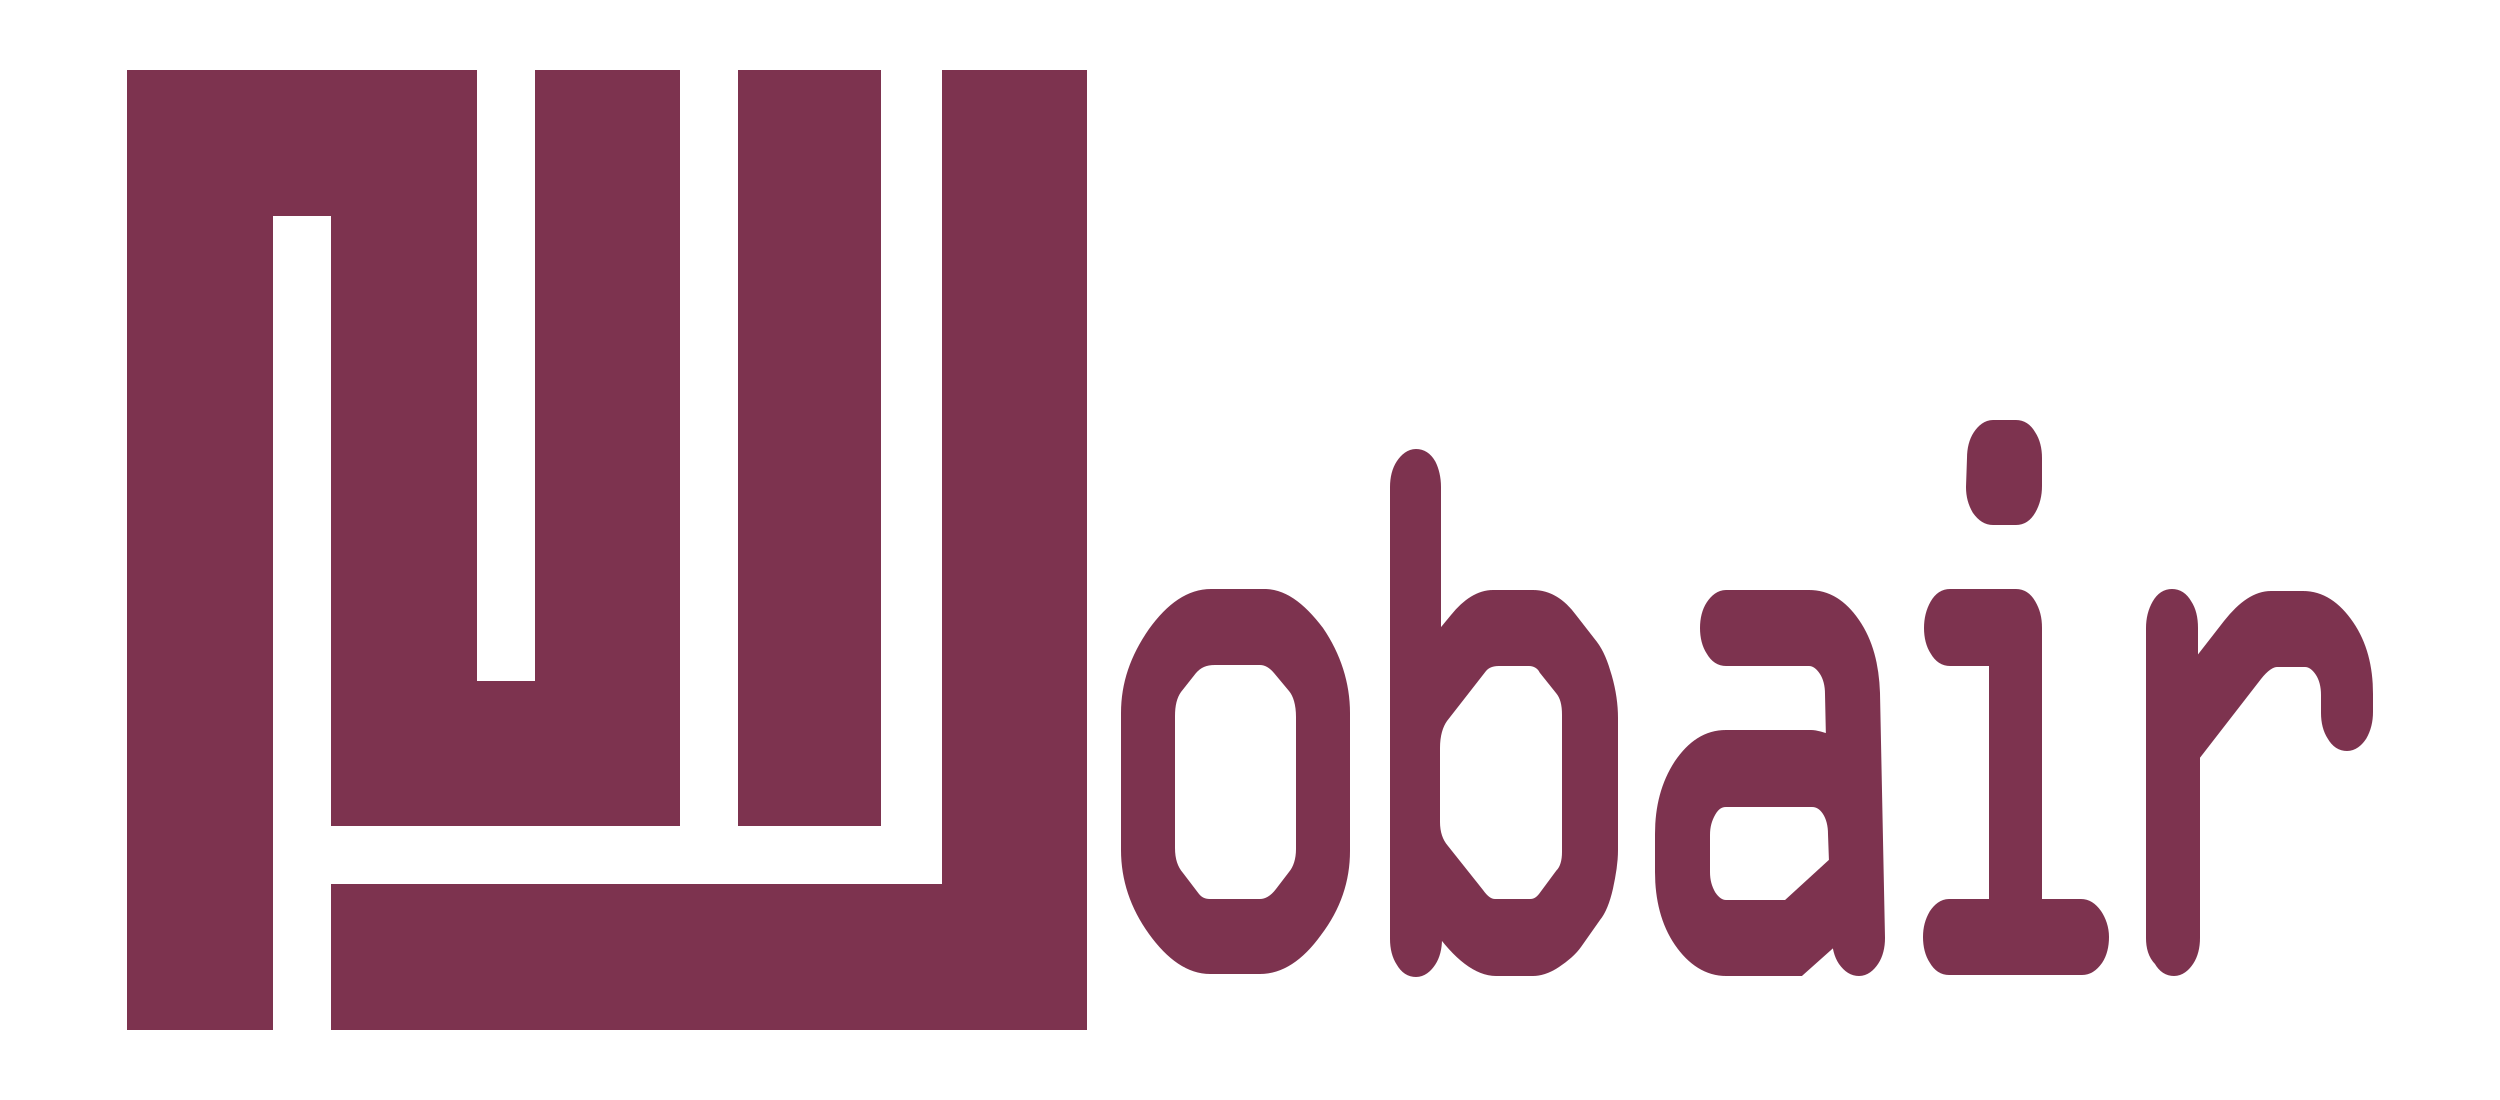 <?xml version="1.0" encoding="utf-8"?>
<!-- Generator: Adobe Illustrator 27.5.0, SVG Export Plug-In . SVG Version: 6.00 Build 0)  -->
<svg version="1.1" id="Layer_2_00000150803944826917896900000013078763080881193353_"
	 xmlns="http://www.w3.org/2000/svg" xmlns:xlink="http://www.w3.org/1999/xlink" x="0px" y="0px" viewBox="0 0 250 110"
	 style="enable-background:new 0 0 250 110;" xml:space="preserve">
<style type="text/css">
	.st0{fill:#7D334F;stroke:#7D334F;stroke-miterlimit:10;}
</style>
<g>
	<g>
		<path class="st0" d="M134.5,71.3v13.8c0,2.9-0.9,5.6-2.8,8.1c-1.8,2.5-3.7,3.7-5.7,3.7h-5c-2,0-3.9-1.3-5.7-3.8
			c-1.8-2.5-2.7-5.2-2.7-8.1V71.3c0-2.9,0.9-5.5,2.7-8.1c1.8-2.5,3.7-3.8,5.8-3.8h5.1c2-0.1,3.8,1.2,5.7,3.7
			C133.6,65.6,134.5,68.4,134.5,71.3z M117,71.6v13.2c0,1.2,0.3,2.1,0.9,2.8l1.6,2.1c0.4,0.5,0.9,0.7,1.5,0.7h5c0.7,0,1.4-0.4,2-1.2
			l1.3-1.7c0.5-0.6,0.8-1.5,0.8-2.6V71.7c0-1.3-0.3-2.3-0.8-2.9l-1.5-1.8c-0.5-0.6-1.1-1-1.8-1h-4.5c-1,0-1.7,0.3-2.3,1l-1.5,1.9
			C117.2,69.6,117,70.5,117,71.6z"/>
		<path class="st0" d="M143.6,48.7v15.4l1.9-2.3c1.2-1.5,2.5-2.3,3.8-2.3h4c1.5,0,2.8,0.8,3.9,2.3l2.1,2.7c0.6,0.8,1,1.8,1.4,3.2
			c0.4,1.4,0.6,2.8,0.6,4.1V85c0,1.2-0.2,2.4-0.5,3.8c-0.3,1.3-0.7,2.3-1.2,2.9l-1.9,2.7c-0.5,0.7-1.2,1.3-2.1,1.9
			c-0.9,0.6-1.7,0.8-2.3,0.8h-3.7c-1.8,0-3.8-1.5-5.9-4.5v1.3c0,0.9-0.2,1.7-0.6,2.3c-0.4,0.6-0.9,1-1.5,1s-1.1-0.3-1.5-1
			c-0.4-0.6-0.6-1.4-0.6-2.3V48.7c0-0.9,0.2-1.7,0.6-2.3c0.4-0.6,0.9-1,1.5-1s1.1,0.3,1.5,1C143.4,47,143.6,47.8,143.6,48.7z
			 M152.9,66.1h-3c-0.7,0-1.3,0.2-1.7,0.7l-3.9,5c-0.5,0.7-0.8,1.7-0.8,3v7.4c0,1.1,0.3,2,0.9,2.7l3.5,4.4c0.5,0.7,1,1.1,1.6,1.1
			h3.5c0.5,0,0.9-0.2,1.3-0.7l1.7-2.3c0.5-0.5,0.7-1.3,0.7-2.2V71.5c0-1.1-0.2-1.9-0.7-2.5l-1.6-2C154.1,66.4,153.5,66.1,152.9,66.1
			z"/>
		<path class="st0" d="M172.6,73.5h8.5c0.5,0,1.1,0.2,2,0.5l-0.1-4.6c0-0.9-0.2-1.7-0.6-2.3c-0.4-0.6-0.9-1-1.5-1h-8.3
			c-0.6,0-1.1-0.3-1.5-1c-0.4-0.6-0.6-1.4-0.6-2.3c0-0.9,0.2-1.7,0.6-2.3c0.4-0.6,0.9-1,1.5-1h8.3c1.8,0,3.3,0.9,4.6,2.8
			c1.3,1.9,1.9,4.2,2,7l0.5,24.5c0,0.9-0.2,1.7-0.6,2.3c-0.4,0.6-0.9,1-1.5,1s-1.1-0.3-1.6-1c-0.4-0.6-0.6-1.4-0.6-2.3l-3.7,3.3
			h-7.4c-1.8,0-3.4-1-4.7-2.9s-1.9-4.3-1.9-7v-3.8c0-2.7,0.6-5,1.9-7C169.2,74.5,170.7,73.5,172.6,73.5z M183.4,86.2l-0.1-2.8
			c0-0.9-0.2-1.7-0.6-2.3c-0.4-0.6-0.9-0.9-1.5-0.9h-8.6c-0.6,0-1.1,0.3-1.5,1s-0.6,1.4-0.6,2.3v3.7c0,0.9,0.2,1.6,0.6,2.3
			c0.4,0.6,0.9,1,1.5,1h6.1L183.4,86.2z"/>
		<path class="st0" d="M208.2,97h-13.3c-0.6,0-1.1-0.3-1.5-1c-0.4-0.6-0.6-1.4-0.6-2.3s0.2-1.6,0.6-2.3c0.4-0.6,0.9-1,1.5-1h4.5
			V66.1H195c-0.6,0-1.1-0.3-1.5-1c-0.4-0.6-0.6-1.4-0.6-2.3c0-0.9,0.2-1.7,0.6-2.4c0.4-0.7,0.9-1,1.5-1h6.6c0.6,0,1.1,0.3,1.5,1
			s0.6,1.4,0.6,2.4v27.6h4.4c0.6,0,1.1,0.3,1.6,1c0.4,0.6,0.7,1.4,0.7,2.3s-0.2,1.7-0.6,2.3C209.3,96.7,208.8,97,208.2,97z
			 M199.3,42.5h2.3c0.6,0,1.1,0.3,1.5,1c0.4,0.6,0.6,1.4,0.6,2.3v2.8c0,0.9-0.2,1.7-0.6,2.4c-0.4,0.7-0.9,1-1.5,1h-2.3
			c-0.6,0-1.1-0.3-1.6-1c-0.4-0.7-0.6-1.4-0.6-2.3l0.1-2.9c0-0.9,0.2-1.7,0.6-2.3C198.2,42.9,198.7,42.5,199.3,42.5z"/>
		<path class="st0" d="M215.1,93.8v-31c0-0.9,0.2-1.7,0.6-2.4c0.4-0.7,0.9-1,1.5-1s1.1,0.3,1.5,1c0.4,0.6,0.6,1.4,0.6,2.4v4.1
			l3.5-4.5c1.5-1.9,2.9-2.8,4.3-2.8h3.2c1.8,0,3.3,1,4.6,2.9c1.3,1.9,1.9,4.2,1.9,6.9v1.8c0,0.9-0.2,1.7-0.6,2.4
			c-0.4,0.6-0.9,1-1.5,1s-1.1-0.3-1.5-1c-0.4-0.6-0.6-1.4-0.6-2.3v-1.8c0-0.9-0.2-1.7-0.6-2.3c-0.4-0.6-0.9-1-1.5-1h-2.8
			c-0.6,0-1.3,0.5-2,1.4l-6.2,8v18.2c0,0.9-0.2,1.7-0.6,2.3c-0.4,0.6-0.9,1-1.5,1s-1.1-0.3-1.5-1C215.3,95.5,215.1,94.7,215.1,93.8z
			"/>
	</g>
	<polygon class="st0" points="13.2,102.5 13.2,7.5 47.2,7.5 47.2,68.6 54,68.6 54,7.5 67.5,7.5 67.5,82.1 33.6,82.1 33.6,21.1 
		26.8,21.1 26.8,102.5 	"/>
	<polygon class="st0" points="94.7,7.5 108.2,7.5 108.2,102.5 33.6,102.5 33.6,88.9 94.7,88.9 	"/>
	<rect x="74.3" y="7.5" class="st0" width="13.3" height="74.6"/>
</g>
</svg>
